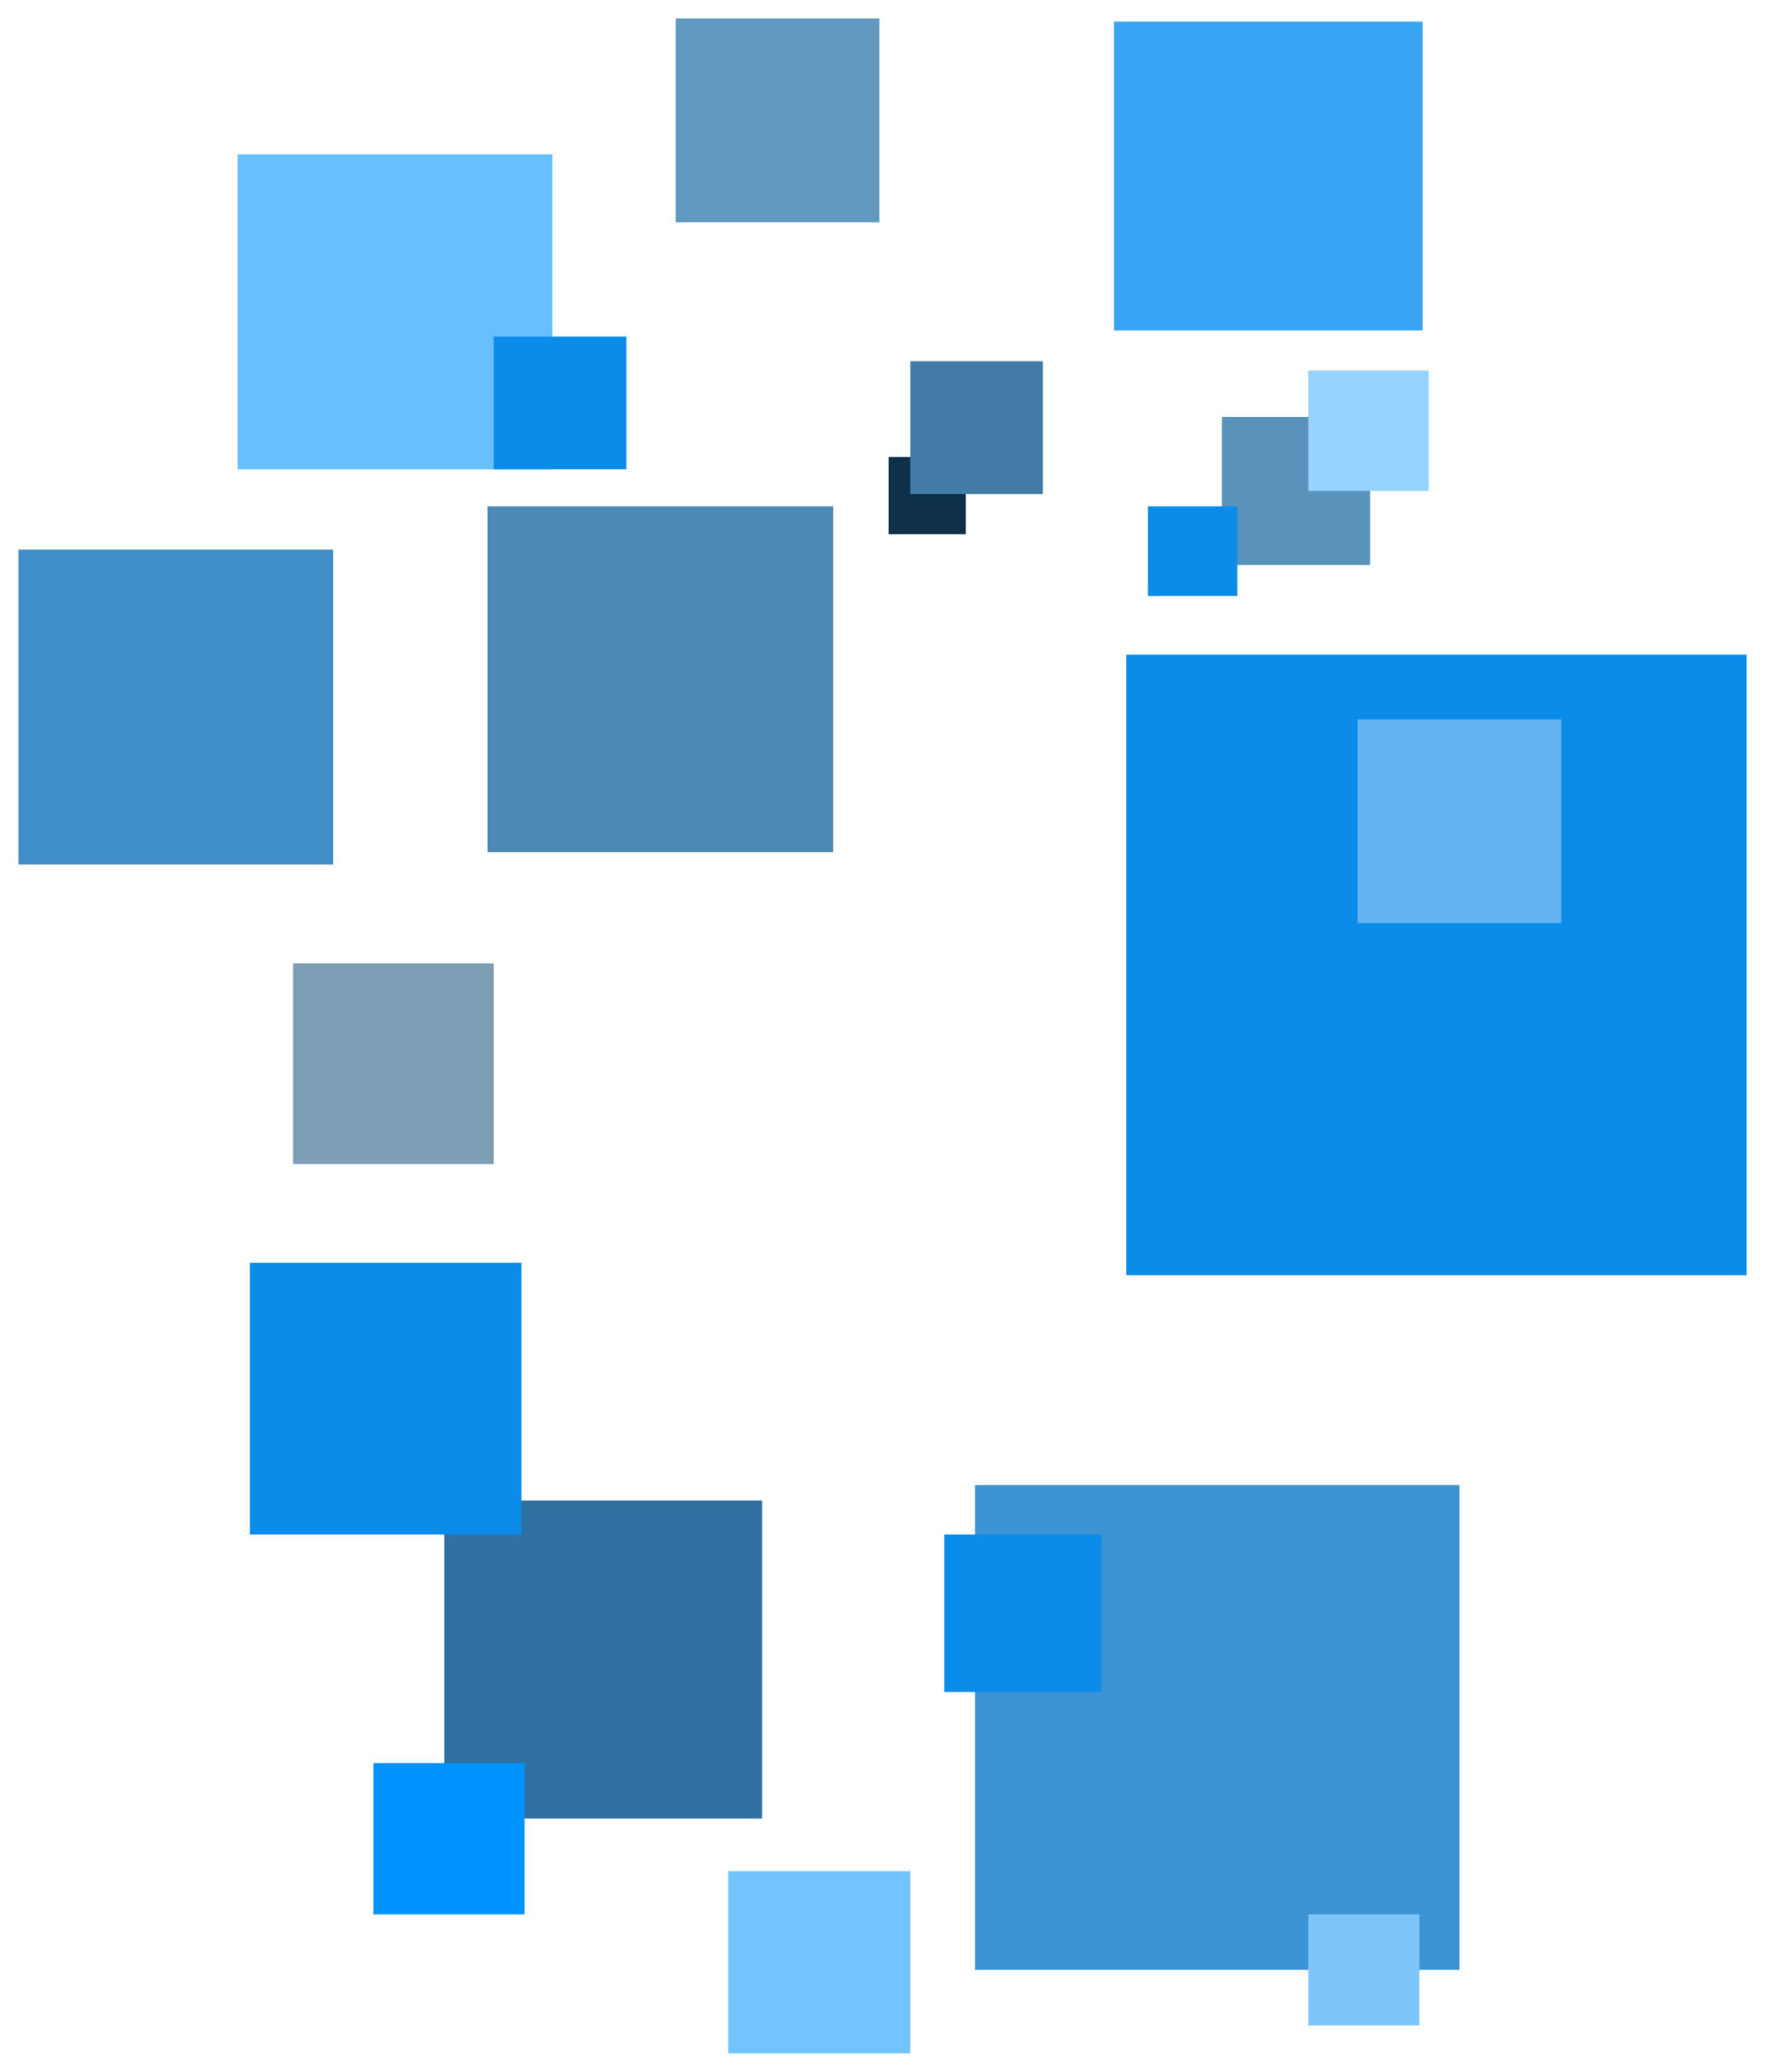 <svg viewBox="0 0 572 671" fill="none" xmlns="http://www.w3.org/2000/svg">
<g filter="url(#filter0_d_275_649)">
<rect x="357" y="2" width="100" height="100" fill="#37A3F2"/>
</g>
<g filter="url(#filter1_d_275_649)">
<rect x="215" y="1" width="66" height="66" fill="#6299C0"/>
</g>
<g filter="url(#filter2_d_275_649)">
<rect x="392" y="130" width="48" height="48" fill="#5992BB"/>
</g>
<g filter="url(#filter3_d_275_649)">
<rect x="284" y="143" width="25" height="25" fill="#0E3048"/>
</g>
<g filter="url(#filter4_d_275_649)">
<rect x="291" y="112" width="43" height="43" fill="#437DA7"/>
</g>
<g filter="url(#filter5_d_275_649)">
<rect x="154" y="159" width="112" height="112" fill="#4D88B4"/>
</g>
<g filter="url(#filter6_d_275_649)">
<rect x="368" y="159" width="29" height="29" fill="#0C8CE9"/>
</g>
<g filter="url(#filter7_d_275_649)">
<rect x="420" y="115" width="39" height="39" fill="#96D3FF"/>
</g>
<g filter="url(#filter8_d_275_649)">
<rect x="73" y="45" width="102" height="102" fill="#66BFFF"/>
</g>
<g filter="url(#filter9_d_275_649)">
<rect x="312" y="476" width="157" height="157" fill="#3B93D3"/>
</g>
<g filter="url(#filter10_d_275_649)">
<rect x="232" y="601" width="59" height="59" fill="#72C4FF"/>
</g>
<g filter="url(#filter11_d_275_649)">
<rect x="361" y="207" width="201" height="201" fill="#0C8CE9"/>
</g>
<g filter="url(#filter12_d_275_649)">
<rect x="436" y="228" width="66" height="66" fill="#61B4F0"/>
</g>
<g filter="url(#filter13_d_275_649)">
<rect x="2" y="173" width="102" height="102" fill="#408EC7"/>
</g>
<g filter="url(#filter14_d_275_649)">
<rect x="91" y="307" width="65" height="65" fill="#7E9EB6"/>
</g>
<g filter="url(#filter15_d_275_649)">
<rect x="140" y="481" width="103" height="103" fill="#2F71A0"/>
</g>
<g filter="url(#filter16_d_275_649)">
<rect x="156" y="104" width="43" height="43" fill="#0C8CE9"/>
</g>
<g filter="url(#filter17_d_275_649)">
<rect x="302" y="492" width="51" height="51" fill="#0C8CE9"/>
</g>
<g filter="url(#filter18_d_275_649)">
<rect x="420" y="615" width="36" height="36" fill="#7EC6FA"/>
</g>
<g filter="url(#filter19_d_275_649)">
<rect x="77" y="404" width="88" height="88" fill="#0C8CE9"/>
</g>
<g filter="url(#filter20_d_275_649)">
<rect x="117" y="566" width="49" height="49" fill="#0094FF"/>
</g>
<defs>
<filter id="filter0_d_275_649" x="355" y="1" width="112" height="112" filterUnits="userSpaceOnUse" color-interpolation-filters="sRGB">
<feFlood flood-opacity="0" result="BackgroundImageFix"/>
<feColorMatrix in="SourceAlpha" type="matrix" values="0 0 0 0 0 0 0 0 0 0 0 0 0 0 0 0 0 0 127 0" result="hardAlpha"/>
<feOffset dx="4" dy="5"/>
<feGaussianBlur stdDeviation="3"/>
<feComposite in2="hardAlpha" operator="out"/>
<feColorMatrix type="matrix" values="0 0 0 0 0 0 0 0 0 0 0 0 0 0 0 0 0 0 0.3 0"/>
<feBlend mode="normal" in2="BackgroundImageFix" result="effect1_dropShadow_275_649"/>
<feBlend mode="normal" in="SourceGraphic" in2="effect1_dropShadow_275_649" result="shape"/>
</filter>
<filter id="filter1_d_275_649" x="213" y="0" width="78" height="78" filterUnits="userSpaceOnUse" color-interpolation-filters="sRGB">
<feFlood flood-opacity="0" result="BackgroundImageFix"/>
<feColorMatrix in="SourceAlpha" type="matrix" values="0 0 0 0 0 0 0 0 0 0 0 0 0 0 0 0 0 0 127 0" result="hardAlpha"/>
<feOffset dx="4" dy="5"/>
<feGaussianBlur stdDeviation="3"/>
<feComposite in2="hardAlpha" operator="out"/>
<feColorMatrix type="matrix" values="0 0 0 0 0 0 0 0 0 0 0 0 0 0 0 0 0 0 0.3 0"/>
<feBlend mode="normal" in2="BackgroundImageFix" result="effect1_dropShadow_275_649"/>
<feBlend mode="normal" in="SourceGraphic" in2="effect1_dropShadow_275_649" result="shape"/>
</filter>
<filter id="filter2_d_275_649" x="390" y="129" width="60" height="60" filterUnits="userSpaceOnUse" color-interpolation-filters="sRGB">
<feFlood flood-opacity="0" result="BackgroundImageFix"/>
<feColorMatrix in="SourceAlpha" type="matrix" values="0 0 0 0 0 0 0 0 0 0 0 0 0 0 0 0 0 0 127 0" result="hardAlpha"/>
<feOffset dx="4" dy="5"/>
<feGaussianBlur stdDeviation="3"/>
<feComposite in2="hardAlpha" operator="out"/>
<feColorMatrix type="matrix" values="0 0 0 0 0 0 0 0 0 0 0 0 0 0 0 0 0 0 0.3 0"/>
<feBlend mode="normal" in2="BackgroundImageFix" result="effect1_dropShadow_275_649"/>
<feBlend mode="normal" in="SourceGraphic" in2="effect1_dropShadow_275_649" result="shape"/>
</filter>
<filter id="filter3_d_275_649" x="282" y="142" width="37" height="37" filterUnits="userSpaceOnUse" color-interpolation-filters="sRGB">
<feFlood flood-opacity="0" result="BackgroundImageFix"/>
<feColorMatrix in="SourceAlpha" type="matrix" values="0 0 0 0 0 0 0 0 0 0 0 0 0 0 0 0 0 0 127 0" result="hardAlpha"/>
<feOffset dx="4" dy="5"/>
<feGaussianBlur stdDeviation="3"/>
<feComposite in2="hardAlpha" operator="out"/>
<feColorMatrix type="matrix" values="0 0 0 0 0 0 0 0 0 0 0 0 0 0 0 0 0 0 0.3 0"/>
<feBlend mode="normal" in2="BackgroundImageFix" result="effect1_dropShadow_275_649"/>
<feBlend mode="normal" in="SourceGraphic" in2="effect1_dropShadow_275_649" result="shape"/>
</filter>
<filter id="filter4_d_275_649" x="289" y="111" width="55" height="55" filterUnits="userSpaceOnUse" color-interpolation-filters="sRGB">
<feFlood flood-opacity="0" result="BackgroundImageFix"/>
<feColorMatrix in="SourceAlpha" type="matrix" values="0 0 0 0 0 0 0 0 0 0 0 0 0 0 0 0 0 0 127 0" result="hardAlpha"/>
<feOffset dx="4" dy="5"/>
<feGaussianBlur stdDeviation="3"/>
<feComposite in2="hardAlpha" operator="out"/>
<feColorMatrix type="matrix" values="0 0 0 0 0 0 0 0 0 0 0 0 0 0 0 0 0 0 0.3 0"/>
<feBlend mode="normal" in2="BackgroundImageFix" result="effect1_dropShadow_275_649"/>
<feBlend mode="normal" in="SourceGraphic" in2="effect1_dropShadow_275_649" result="shape"/>
</filter>
<filter id="filter5_d_275_649" x="152" y="158" width="124" height="124" filterUnits="userSpaceOnUse" color-interpolation-filters="sRGB">
<feFlood flood-opacity="0" result="BackgroundImageFix"/>
<feColorMatrix in="SourceAlpha" type="matrix" values="0 0 0 0 0 0 0 0 0 0 0 0 0 0 0 0 0 0 127 0" result="hardAlpha"/>
<feOffset dx="4" dy="5"/>
<feGaussianBlur stdDeviation="3"/>
<feComposite in2="hardAlpha" operator="out"/>
<feColorMatrix type="matrix" values="0 0 0 0 0 0 0 0 0 0 0 0 0 0 0 0 0 0 0.3 0"/>
<feBlend mode="normal" in2="BackgroundImageFix" result="effect1_dropShadow_275_649"/>
<feBlend mode="normal" in="SourceGraphic" in2="effect1_dropShadow_275_649" result="shape"/>
</filter>
<filter id="filter6_d_275_649" x="366" y="158" width="41" height="41" filterUnits="userSpaceOnUse" color-interpolation-filters="sRGB">
<feFlood flood-opacity="0" result="BackgroundImageFix"/>
<feColorMatrix in="SourceAlpha" type="matrix" values="0 0 0 0 0 0 0 0 0 0 0 0 0 0 0 0 0 0 127 0" result="hardAlpha"/>
<feOffset dx="4" dy="5"/>
<feGaussianBlur stdDeviation="3"/>
<feComposite in2="hardAlpha" operator="out"/>
<feColorMatrix type="matrix" values="0 0 0 0 0 0 0 0 0 0 0 0 0 0 0 0 0 0 0.3 0"/>
<feBlend mode="normal" in2="BackgroundImageFix" result="effect1_dropShadow_275_649"/>
<feBlend mode="normal" in="SourceGraphic" in2="effect1_dropShadow_275_649" result="shape"/>
</filter>
<filter id="filter7_d_275_649" x="418" y="114" width="51" height="51" filterUnits="userSpaceOnUse" color-interpolation-filters="sRGB">
<feFlood flood-opacity="0" result="BackgroundImageFix"/>
<feColorMatrix in="SourceAlpha" type="matrix" values="0 0 0 0 0 0 0 0 0 0 0 0 0 0 0 0 0 0 127 0" result="hardAlpha"/>
<feOffset dx="4" dy="5"/>
<feGaussianBlur stdDeviation="3"/>
<feComposite in2="hardAlpha" operator="out"/>
<feColorMatrix type="matrix" values="0 0 0 0 0 0 0 0 0 0 0 0 0 0 0 0 0 0 0.3 0"/>
<feBlend mode="normal" in2="BackgroundImageFix" result="effect1_dropShadow_275_649"/>
<feBlend mode="normal" in="SourceGraphic" in2="effect1_dropShadow_275_649" result="shape"/>
</filter>
<filter id="filter8_d_275_649" x="71" y="44" width="114" height="114" filterUnits="userSpaceOnUse" color-interpolation-filters="sRGB">
<feFlood flood-opacity="0" result="BackgroundImageFix"/>
<feColorMatrix in="SourceAlpha" type="matrix" values="0 0 0 0 0 0 0 0 0 0 0 0 0 0 0 0 0 0 127 0" result="hardAlpha"/>
<feOffset dx="4" dy="5"/>
<feGaussianBlur stdDeviation="3"/>
<feComposite in2="hardAlpha" operator="out"/>
<feColorMatrix type="matrix" values="0 0 0 0 0 0 0 0 0 0 0 0 0 0 0 0 0 0 0.3 0"/>
<feBlend mode="normal" in2="BackgroundImageFix" result="effect1_dropShadow_275_649"/>
<feBlend mode="normal" in="SourceGraphic" in2="effect1_dropShadow_275_649" result="shape"/>
</filter>
<filter id="filter9_d_275_649" x="310" y="475" width="169" height="169" filterUnits="userSpaceOnUse" color-interpolation-filters="sRGB">
<feFlood flood-opacity="0" result="BackgroundImageFix"/>
<feColorMatrix in="SourceAlpha" type="matrix" values="0 0 0 0 0 0 0 0 0 0 0 0 0 0 0 0 0 0 127 0" result="hardAlpha"/>
<feOffset dx="4" dy="5"/>
<feGaussianBlur stdDeviation="3"/>
<feComposite in2="hardAlpha" operator="out"/>
<feColorMatrix type="matrix" values="0 0 0 0 0 0 0 0 0 0 0 0 0 0 0 0 0 0 0.3 0"/>
<feBlend mode="normal" in2="BackgroundImageFix" result="effect1_dropShadow_275_649"/>
<feBlend mode="normal" in="SourceGraphic" in2="effect1_dropShadow_275_649" result="shape"/>
</filter>
<filter id="filter10_d_275_649" x="230" y="600" width="71" height="71" filterUnits="userSpaceOnUse" color-interpolation-filters="sRGB">
<feFlood flood-opacity="0" result="BackgroundImageFix"/>
<feColorMatrix in="SourceAlpha" type="matrix" values="0 0 0 0 0 0 0 0 0 0 0 0 0 0 0 0 0 0 127 0" result="hardAlpha"/>
<feOffset dx="4" dy="5"/>
<feGaussianBlur stdDeviation="3"/>
<feComposite in2="hardAlpha" operator="out"/>
<feColorMatrix type="matrix" values="0 0 0 0 0 0 0 0 0 0 0 0 0 0 0 0 0 0 0.3 0"/>
<feBlend mode="normal" in2="BackgroundImageFix" result="effect1_dropShadow_275_649"/>
<feBlend mode="normal" in="SourceGraphic" in2="effect1_dropShadow_275_649" result="shape"/>
</filter>
<filter id="filter11_d_275_649" x="359" y="206" width="213" height="213" filterUnits="userSpaceOnUse" color-interpolation-filters="sRGB">
<feFlood flood-opacity="0" result="BackgroundImageFix"/>
<feColorMatrix in="SourceAlpha" type="matrix" values="0 0 0 0 0 0 0 0 0 0 0 0 0 0 0 0 0 0 127 0" result="hardAlpha"/>
<feOffset dx="4" dy="5"/>
<feGaussianBlur stdDeviation="3"/>
<feComposite in2="hardAlpha" operator="out"/>
<feColorMatrix type="matrix" values="0 0 0 0 0 0 0 0 0 0 0 0 0 0 0 0 0 0 0.3 0"/>
<feBlend mode="normal" in2="BackgroundImageFix" result="effect1_dropShadow_275_649"/>
<feBlend mode="normal" in="SourceGraphic" in2="effect1_dropShadow_275_649" result="shape"/>
</filter>
<filter id="filter12_d_275_649" x="434" y="227" width="78" height="78" filterUnits="userSpaceOnUse" color-interpolation-filters="sRGB">
<feFlood flood-opacity="0" result="BackgroundImageFix"/>
<feColorMatrix in="SourceAlpha" type="matrix" values="0 0 0 0 0 0 0 0 0 0 0 0 0 0 0 0 0 0 127 0" result="hardAlpha"/>
<feOffset dx="4" dy="5"/>
<feGaussianBlur stdDeviation="3"/>
<feComposite in2="hardAlpha" operator="out"/>
<feColorMatrix type="matrix" values="0 0 0 0 0 0 0 0 0 0 0 0 0 0 0 0 0 0 0.3 0"/>
<feBlend mode="normal" in2="BackgroundImageFix" result="effect1_dropShadow_275_649"/>
<feBlend mode="normal" in="SourceGraphic" in2="effect1_dropShadow_275_649" result="shape"/>
</filter>
<filter id="filter13_d_275_649" x="0" y="172" width="114" height="114" filterUnits="userSpaceOnUse" color-interpolation-filters="sRGB">
<feFlood flood-opacity="0" result="BackgroundImageFix"/>
<feColorMatrix in="SourceAlpha" type="matrix" values="0 0 0 0 0 0 0 0 0 0 0 0 0 0 0 0 0 0 127 0" result="hardAlpha"/>
<feOffset dx="4" dy="5"/>
<feGaussianBlur stdDeviation="3"/>
<feComposite in2="hardAlpha" operator="out"/>
<feColorMatrix type="matrix" values="0 0 0 0 0 0 0 0 0 0 0 0 0 0 0 0 0 0 0.3 0"/>
<feBlend mode="normal" in2="BackgroundImageFix" result="effect1_dropShadow_275_649"/>
<feBlend mode="normal" in="SourceGraphic" in2="effect1_dropShadow_275_649" result="shape"/>
</filter>
<filter id="filter14_d_275_649" x="89" y="306" width="77" height="77" filterUnits="userSpaceOnUse" color-interpolation-filters="sRGB">
<feFlood flood-opacity="0" result="BackgroundImageFix"/>
<feColorMatrix in="SourceAlpha" type="matrix" values="0 0 0 0 0 0 0 0 0 0 0 0 0 0 0 0 0 0 127 0" result="hardAlpha"/>
<feOffset dx="4" dy="5"/>
<feGaussianBlur stdDeviation="3"/>
<feComposite in2="hardAlpha" operator="out"/>
<feColorMatrix type="matrix" values="0 0 0 0 0 0 0 0 0 0 0 0 0 0 0 0 0 0 0.3 0"/>
<feBlend mode="normal" in2="BackgroundImageFix" result="effect1_dropShadow_275_649"/>
<feBlend mode="normal" in="SourceGraphic" in2="effect1_dropShadow_275_649" result="shape"/>
</filter>
<filter id="filter15_d_275_649" x="138" y="480" width="115" height="115" filterUnits="userSpaceOnUse" color-interpolation-filters="sRGB">
<feFlood flood-opacity="0" result="BackgroundImageFix"/>
<feColorMatrix in="SourceAlpha" type="matrix" values="0 0 0 0 0 0 0 0 0 0 0 0 0 0 0 0 0 0 127 0" result="hardAlpha"/>
<feOffset dx="4" dy="5"/>
<feGaussianBlur stdDeviation="3"/>
<feComposite in2="hardAlpha" operator="out"/>
<feColorMatrix type="matrix" values="0 0 0 0 0 0 0 0 0 0 0 0 0 0 0 0 0 0 0.3 0"/>
<feBlend mode="normal" in2="BackgroundImageFix" result="effect1_dropShadow_275_649"/>
<feBlend mode="normal" in="SourceGraphic" in2="effect1_dropShadow_275_649" result="shape"/>
</filter>
<filter id="filter16_d_275_649" x="154" y="103" width="55" height="55" filterUnits="userSpaceOnUse" color-interpolation-filters="sRGB">
<feFlood flood-opacity="0" result="BackgroundImageFix"/>
<feColorMatrix in="SourceAlpha" type="matrix" values="0 0 0 0 0 0 0 0 0 0 0 0 0 0 0 0 0 0 127 0" result="hardAlpha"/>
<feOffset dx="4" dy="5"/>
<feGaussianBlur stdDeviation="3"/>
<feComposite in2="hardAlpha" operator="out"/>
<feColorMatrix type="matrix" values="0 0 0 0 0 0 0 0 0 0 0 0 0 0 0 0 0 0 0.3 0"/>
<feBlend mode="normal" in2="BackgroundImageFix" result="effect1_dropShadow_275_649"/>
<feBlend mode="normal" in="SourceGraphic" in2="effect1_dropShadow_275_649" result="shape"/>
</filter>
<filter id="filter17_d_275_649" x="300" y="491" width="63" height="63" filterUnits="userSpaceOnUse" color-interpolation-filters="sRGB">
<feFlood flood-opacity="0" result="BackgroundImageFix"/>
<feColorMatrix in="SourceAlpha" type="matrix" values="0 0 0 0 0 0 0 0 0 0 0 0 0 0 0 0 0 0 127 0" result="hardAlpha"/>
<feOffset dx="4" dy="5"/>
<feGaussianBlur stdDeviation="3"/>
<feComposite in2="hardAlpha" operator="out"/>
<feColorMatrix type="matrix" values="0 0 0 0 0 0 0 0 0 0 0 0 0 0 0 0 0 0 0.3 0"/>
<feBlend mode="normal" in2="BackgroundImageFix" result="effect1_dropShadow_275_649"/>
<feBlend mode="normal" in="SourceGraphic" in2="effect1_dropShadow_275_649" result="shape"/>
</filter>
<filter id="filter18_d_275_649" x="418" y="614" width="48" height="48" filterUnits="userSpaceOnUse" color-interpolation-filters="sRGB">
<feFlood flood-opacity="0" result="BackgroundImageFix"/>
<feColorMatrix in="SourceAlpha" type="matrix" values="0 0 0 0 0 0 0 0 0 0 0 0 0 0 0 0 0 0 127 0" result="hardAlpha"/>
<feOffset dx="4" dy="5"/>
<feGaussianBlur stdDeviation="3"/>
<feComposite in2="hardAlpha" operator="out"/>
<feColorMatrix type="matrix" values="0 0 0 0 0 0 0 0 0 0 0 0 0 0 0 0 0 0 0.3 0"/>
<feBlend mode="normal" in2="BackgroundImageFix" result="effect1_dropShadow_275_649"/>
<feBlend mode="normal" in="SourceGraphic" in2="effect1_dropShadow_275_649" result="shape"/>
</filter>
<filter id="filter19_d_275_649" x="75" y="403" width="100" height="100" filterUnits="userSpaceOnUse" color-interpolation-filters="sRGB">
<feFlood flood-opacity="0" result="BackgroundImageFix"/>
<feColorMatrix in="SourceAlpha" type="matrix" values="0 0 0 0 0 0 0 0 0 0 0 0 0 0 0 0 0 0 127 0" result="hardAlpha"/>
<feOffset dx="4" dy="5"/>
<feGaussianBlur stdDeviation="3"/>
<feComposite in2="hardAlpha" operator="out"/>
<feColorMatrix type="matrix" values="0 0 0 0 0 0 0 0 0 0 0 0 0 0 0 0 0 0 0.3 0"/>
<feBlend mode="normal" in2="BackgroundImageFix" result="effect1_dropShadow_275_649"/>
<feBlend mode="normal" in="SourceGraphic" in2="effect1_dropShadow_275_649" result="shape"/>
</filter>
<filter id="filter20_d_275_649" x="115" y="565" width="61" height="61" filterUnits="userSpaceOnUse" color-interpolation-filters="sRGB">
<feFlood flood-opacity="0" result="BackgroundImageFix"/>
<feColorMatrix in="SourceAlpha" type="matrix" values="0 0 0 0 0 0 0 0 0 0 0 0 0 0 0 0 0 0 127 0" result="hardAlpha"/>
<feOffset dx="4" dy="5"/>
<feGaussianBlur stdDeviation="3"/>
<feComposite in2="hardAlpha" operator="out"/>
<feColorMatrix type="matrix" values="0 0 0 0 0 0 0 0 0 0 0 0 0 0 0 0 0 0 0.3 0"/>
<feBlend mode="normal" in2="BackgroundImageFix" result="effect1_dropShadow_275_649"/>
<feBlend mode="normal" in="SourceGraphic" in2="effect1_dropShadow_275_649" result="shape"/>
</filter>
</defs>
</svg>

